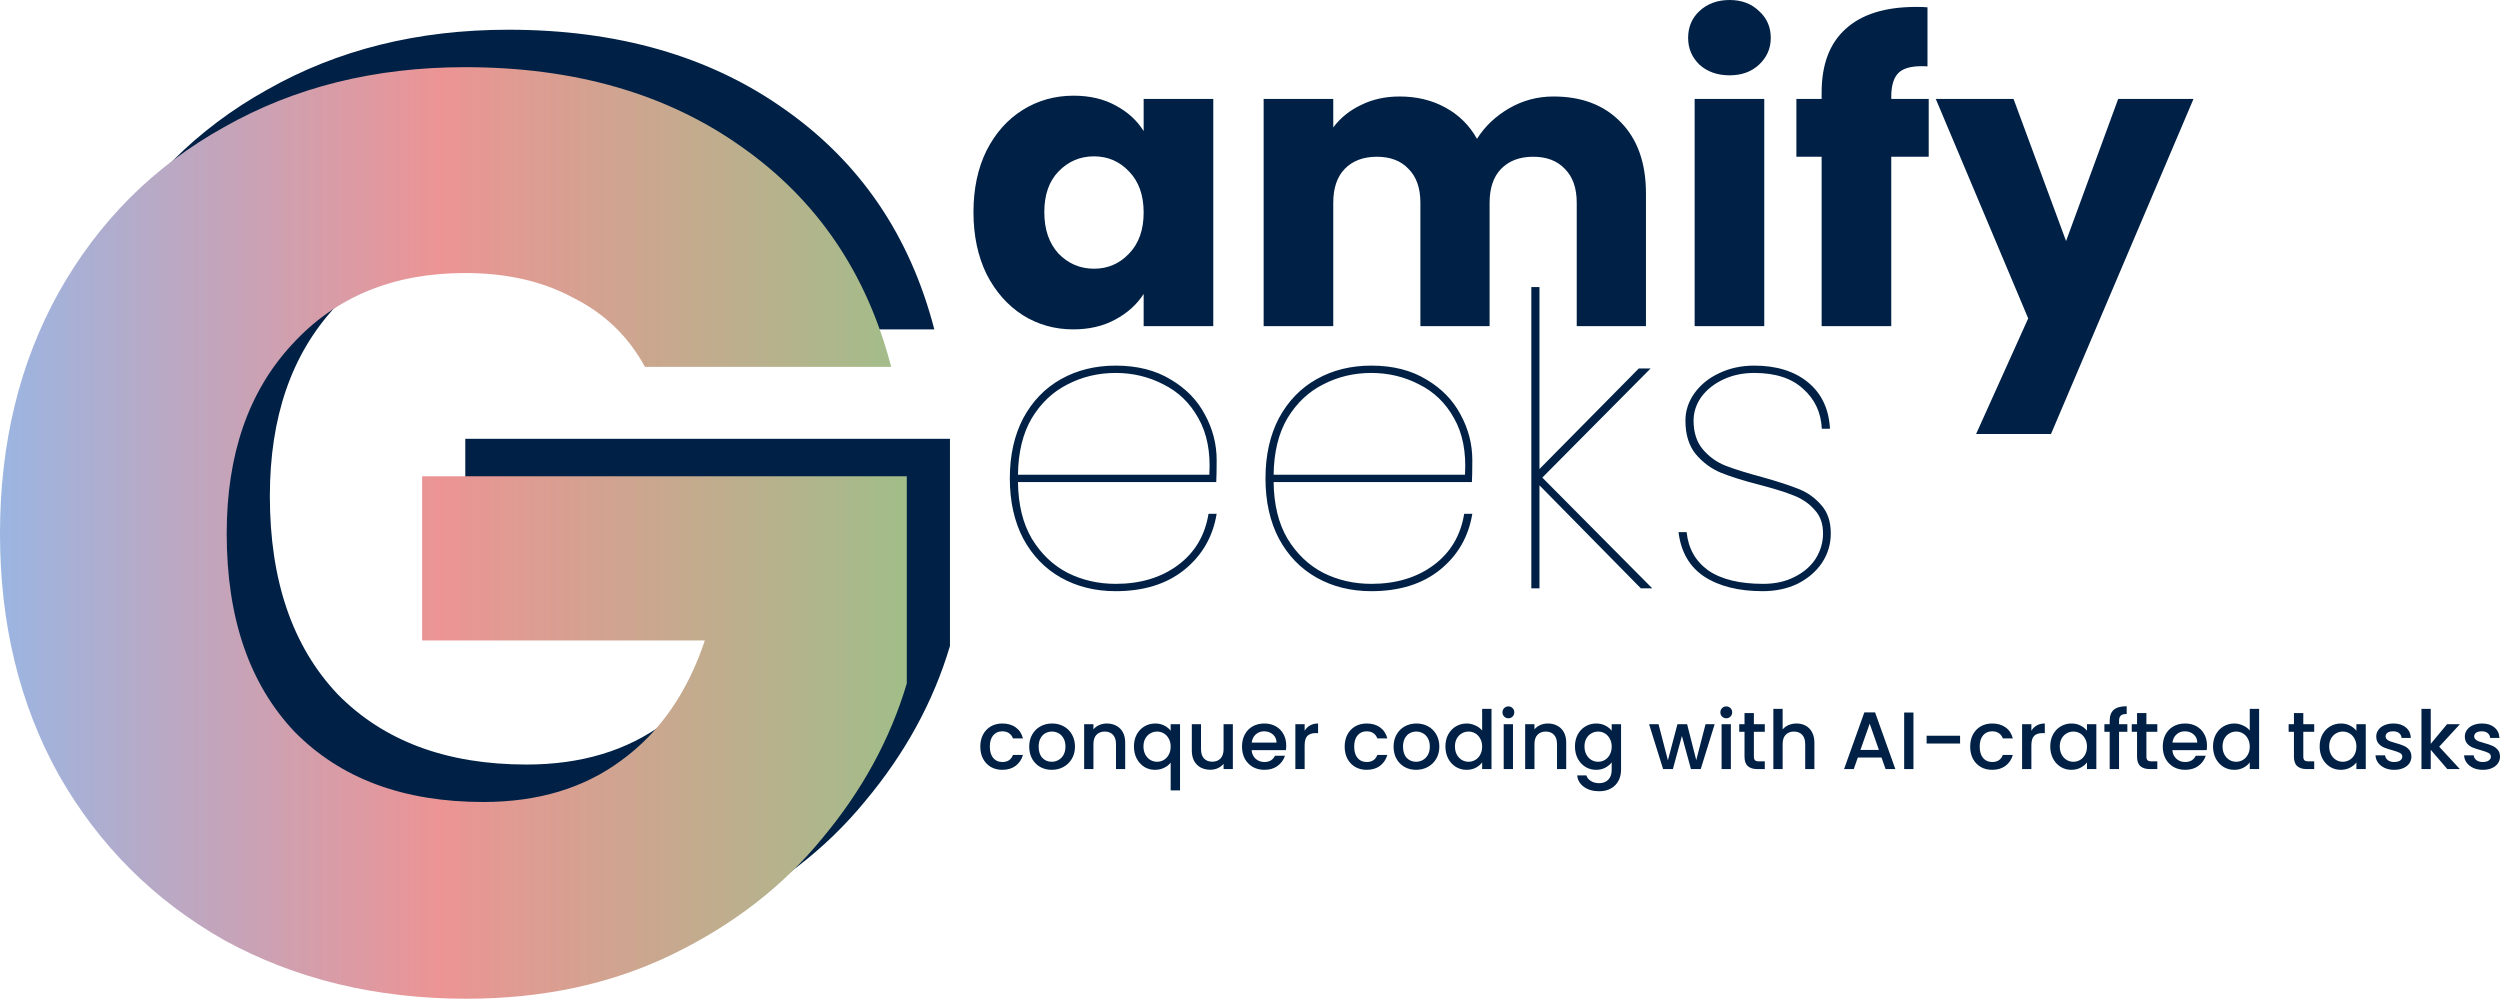 <svg xmlns="http://www.w3.org/2000/svg" fill="none" viewBox="27.71 293.75 1535.08 613.25">
<path d="M450.212 496C440.079 477.333 425.413 463.2 406.213 453.6C387.546 443.467 365.413 438.4 339.813 438.4C295.546 438.4 260.079 453.067 233.412 482.4C206.746 511.2 193.413 549.867 193.413 598.4C193.413 650.133 207.279 690.667 235.013 720C263.279 748.8 301.946 763.2 351.013 763.2C384.613 763.2 412.879 754.667 435.813 737.6C459.279 720.533 476.346 696 487.013 664H313.413V563.2H611.013V690.4C600.879 724.533 583.546 756.267 559.013 785.6C535.013 814.933 504.346 838.667 467.013 856.8C429.679 874.933 387.546 884 340.613 884C285.146 884 235.546 872 191.813 848C148.613 823.467 114.746 789.6 90.213 746.4C66.213 703.2 54.212 653.867 54.212 598.4C54.212 542.933 66.213 493.6 90.213 450.4C114.746 406.667 148.613 372.8 191.813 348.8C235.013 324.267 284.346 312 339.813 312C407.013 312 463.546 328.267 509.413 360.8C555.813 393.333 586.479 438.4 601.413 496H450.212Z" fill="#002145"/>
<g style="mix-blend-mode:hard-light">
<path d="M629.649 752.2C629.649 749.367 630.215 746.883 631.349 744.75C632.515 742.583 634.115 740.917 636.149 739.75C638.182 738.583 640.515 738 643.149 738C646.482 738 649.232 738.8 651.399 740.4C653.599 741.967 655.082 744.217 655.849 747.15H649.699C649.199 745.783 648.399 744.717 647.299 743.95C646.199 743.183 644.815 742.8 643.149 742.8C640.815 742.8 638.949 743.633 637.549 745.3C636.182 746.933 635.499 749.233 635.499 752.2C635.499 755.167 636.182 757.483 637.549 759.15C638.949 760.817 640.815 761.65 643.149 761.65C646.449 761.65 648.632 760.2 649.699 757.3H655.849C655.049 760.1 653.549 762.333 651.349 764C649.149 765.633 646.415 766.45 643.149 766.45C640.515 766.45 638.182 765.867 636.149 764.7C634.115 763.5 632.515 761.833 631.349 759.7C630.215 757.533 629.649 755.033 629.649 752.2ZM673.479 766.45C670.879 766.45 668.529 765.867 666.429 764.7C664.329 763.5 662.679 761.833 661.479 759.7C660.279 757.533 659.679 755.033 659.679 752.2C659.679 749.4 660.296 746.917 661.529 744.75C662.763 742.583 664.446 740.917 666.579 739.75C668.713 738.583 671.096 738 673.729 738C676.363 738 678.746 738.583 680.879 739.75C683.013 740.917 684.696 742.583 685.929 744.75C687.163 746.917 687.779 749.4 687.779 752.2C687.779 755 687.146 757.483 685.879 759.65C684.613 761.817 682.879 763.5 680.679 764.7C678.513 765.867 676.113 766.45 673.479 766.45ZM673.479 761.5C674.946 761.5 676.313 761.15 677.579 760.45C678.879 759.75 679.929 758.7 680.729 757.3C681.529 755.9 681.929 754.2 681.929 752.2C681.929 750.2 681.546 748.517 680.779 747.15C680.013 745.75 678.996 744.7 677.729 744C676.463 743.3 675.096 742.95 673.629 742.95C672.163 742.95 670.796 743.3 669.529 744C668.296 744.7 667.313 745.75 666.579 747.15C665.846 748.517 665.479 750.2 665.479 752.2C665.479 755.167 666.229 757.467 667.729 759.1C669.263 760.7 671.179 761.5 673.479 761.5ZM707.314 738C709.481 738 711.414 738.45 713.114 739.35C714.847 740.25 716.197 741.583 717.164 743.35C718.131 745.117 718.614 747.25 718.614 749.75V766H712.964V750.6C712.964 748.133 712.347 746.25 711.114 744.95C709.881 743.617 708.197 742.95 706.064 742.95C703.931 742.95 702.231 743.617 700.964 744.95C699.731 746.25 699.114 748.133 699.114 750.6V766H693.414V738.45H699.114V741.6C700.047 740.467 701.231 739.583 702.664 738.95C704.131 738.317 705.681 738 707.314 738ZM723.985 752.1C723.985 749.333 724.551 746.883 725.685 744.75C726.851 742.617 728.418 740.967 730.385 739.8C732.385 738.6 734.601 738 737.035 738C739.168 738 741.051 738.433 742.685 739.3C744.351 740.167 745.635 741.217 746.535 742.45V738.45H752.285V779.1H746.535V762C745.635 763.233 744.335 764.283 742.635 765.15C740.935 766.017 739.001 766.45 736.835 766.45C734.468 766.45 732.301 765.85 730.335 764.65C728.401 763.417 726.851 761.717 725.685 759.55C724.551 757.35 723.985 754.867 723.985 752.1ZM746.535 752.2C746.535 750.3 746.135 748.65 745.335 747.25C744.568 745.85 743.551 744.783 742.285 744.05C741.018 743.317 739.651 742.95 738.185 742.95C736.718 742.95 735.351 743.317 734.085 744.05C732.818 744.75 731.785 745.8 730.985 747.2C730.218 748.567 729.835 750.2 729.835 752.1C729.835 754 730.218 755.667 730.985 757.1C731.785 758.533 732.818 759.633 734.085 760.4C735.385 761.133 736.751 761.5 738.185 761.5C739.651 761.5 741.018 761.133 742.285 760.4C743.551 759.667 744.568 758.6 745.335 757.2C746.135 755.767 746.535 754.1 746.535 752.2ZM784.721 738.45V766H779.021V762.75C778.121 763.883 776.938 764.783 775.471 765.45C774.038 766.083 772.505 766.4 770.871 766.4C768.705 766.4 766.755 765.95 765.021 765.05C763.321 764.15 761.971 762.817 760.971 761.05C760.005 759.283 759.521 757.15 759.521 754.65V738.45H765.171V753.8C765.171 756.267 765.788 758.167 767.021 759.5C768.255 760.8 769.938 761.45 772.071 761.45C774.205 761.45 775.888 760.8 777.121 759.5C778.388 758.167 779.021 756.267 779.021 753.8V738.45H784.721ZM817.492 751.55C817.492 752.583 817.426 753.517 817.292 754.35H796.242C796.409 756.55 797.226 758.317 798.692 759.65C800.159 760.983 801.959 761.65 804.092 761.65C807.159 761.65 809.326 760.367 810.592 757.8H816.742C815.909 760.333 814.392 762.417 812.192 764.05C810.026 765.65 807.326 766.45 804.092 766.45C801.459 766.45 799.092 765.867 796.992 764.7C794.926 763.5 793.292 761.833 792.092 759.7C790.926 757.533 790.342 755.033 790.342 752.2C790.342 749.367 790.909 746.883 792.042 744.75C793.209 742.583 794.826 740.917 796.892 739.75C798.992 738.583 801.392 738 804.092 738C806.692 738 809.009 738.567 811.042 739.7C813.076 740.833 814.659 742.433 815.792 744.5C816.926 746.533 817.492 748.883 817.492 751.55ZM811.542 749.75C811.509 747.65 810.759 745.967 809.292 744.7C807.826 743.433 806.009 742.8 803.842 742.8C801.876 742.8 800.192 743.433 798.792 744.7C797.392 745.933 796.559 747.617 796.292 749.75H811.542ZM828.802 742.45C829.635 741.05 830.735 739.967 832.102 739.2C833.502 738.4 835.152 738 837.052 738V743.9H835.602C833.368 743.9 831.668 744.467 830.502 745.6C829.368 746.733 828.802 748.7 828.802 751.5V766H823.102V738.45H828.802V742.45ZM853.379 752.2C853.379 749.367 853.946 746.883 855.079 744.75C856.246 742.583 857.846 740.917 859.879 739.75C861.913 738.583 864.246 738 866.879 738C870.213 738 872.963 738.8 875.129 740.4C877.329 741.967 878.813 744.217 879.579 747.15H873.429C872.929 745.783 872.129 744.717 871.029 743.95C869.929 743.183 868.546 742.8 866.879 742.8C864.546 742.8 862.679 743.633 861.279 745.3C859.913 746.933 859.229 749.233 859.229 752.2C859.229 755.167 859.913 757.483 861.279 759.15C862.679 760.817 864.546 761.65 866.879 761.65C870.179 761.65 872.363 760.2 873.429 757.3H879.579C878.779 760.1 877.279 762.333 875.079 764C872.879 765.633 870.146 766.45 866.879 766.45C864.246 766.45 861.913 765.867 859.879 764.7C857.846 763.5 856.246 761.833 855.079 759.7C853.946 757.533 853.379 755.033 853.379 752.2ZM897.21 766.45C894.61 766.45 892.26 765.867 890.16 764.7C888.06 763.5 886.41 761.833 885.21 759.7C884.01 757.533 883.41 755.033 883.41 752.2C883.41 749.4 884.026 746.917 885.26 744.75C886.493 742.583 888.176 740.917 890.31 739.75C892.443 738.583 894.826 738 897.46 738C900.093 738 902.476 738.583 904.61 739.75C906.743 740.917 908.426 742.583 909.66 744.75C910.893 746.917 911.51 749.4 911.51 752.2C911.51 755 910.876 757.483 909.61 759.65C908.343 761.817 906.61 763.5 904.41 764.7C902.243 765.867 899.843 766.45 897.21 766.45ZM897.21 761.5C898.676 761.5 900.043 761.15 901.31 760.45C902.61 759.75 903.66 758.7 904.46 757.3C905.26 755.9 905.66 754.2 905.66 752.2C905.66 750.2 905.276 748.517 904.51 747.15C903.743 745.75 902.726 744.7 901.46 744C900.193 743.3 898.826 742.95 897.36 742.95C895.893 742.95 894.526 743.3 893.26 744C892.026 744.7 891.043 745.75 890.31 747.15C889.576 748.517 889.21 750.2 889.21 752.2C889.21 755.167 889.96 757.467 891.46 759.1C892.993 760.7 894.91 761.5 897.21 761.5ZM915.245 752.1C915.245 749.333 915.811 746.883 916.945 744.75C918.111 742.617 919.678 740.967 921.645 739.8C923.645 738.6 925.861 738 928.295 738C930.095 738 931.861 738.4 933.595 739.2C935.361 739.967 936.761 741 937.795 742.3V729H943.545V766H937.795V761.85C936.861 763.183 935.561 764.283 933.895 765.15C932.261 766.017 930.378 766.45 928.245 766.45C925.845 766.45 923.645 765.85 921.645 764.65C919.678 763.417 918.111 761.717 916.945 759.55C915.811 757.35 915.245 754.867 915.245 752.1ZM937.795 752.2C937.795 750.3 937.395 748.65 936.595 747.25C935.828 745.85 934.811 744.783 933.545 744.05C932.278 743.317 930.911 742.95 929.445 742.95C927.978 742.95 926.611 743.317 925.345 744.05C924.078 744.75 923.045 745.8 922.245 747.2C921.478 748.567 921.095 750.2 921.095 752.1C921.095 754 921.478 755.667 922.245 757.1C923.045 758.533 924.078 759.633 925.345 760.4C926.645 761.133 928.011 761.5 929.445 761.5C930.911 761.5 932.278 761.133 933.545 760.4C934.811 759.667 935.828 758.6 936.595 757.2C937.395 755.767 937.795 754.1 937.795 752.2ZM953.931 734.8C952.898 734.8 952.031 734.45 951.331 733.75C950.631 733.05 950.281 732.183 950.281 731.15C950.281 730.117 950.631 729.25 951.331 728.55C952.031 727.85 952.898 727.5 953.931 727.5C954.931 727.5 955.781 727.85 956.481 728.55C957.181 729.25 957.531 730.117 957.531 731.15C957.531 732.183 957.181 733.05 956.481 733.75C955.781 734.45 954.931 734.8 953.931 734.8ZM956.731 738.45V766H951.031V738.45H956.731ZM978.115 738C980.282 738 982.215 738.45 983.915 739.35C985.648 740.25 986.998 741.583 987.965 743.35C988.932 745.117 989.415 747.25 989.415 749.75V766H983.765V750.6C983.765 748.133 983.148 746.25 981.915 744.95C980.682 743.617 978.998 742.95 976.865 742.95C974.732 742.95 973.032 743.617 971.765 744.95C970.532 746.25 969.915 748.133 969.915 750.6V766H964.215V738.45H969.915V741.6C970.848 740.467 972.032 739.583 973.465 738.95C974.932 738.317 976.482 738 978.115 738ZM1007.79 738C1009.92 738 1011.8 738.433 1013.44 739.3C1015.1 740.133 1016.4 741.183 1017.34 742.45V738.45H1023.09V766.45C1023.09 768.983 1022.55 771.233 1021.49 773.2C1020.42 775.2 1018.87 776.767 1016.84 777.9C1014.84 779.033 1012.44 779.6 1009.64 779.6C1005.9 779.6 1002.8 778.717 1000.34 776.95C997.869 775.217 996.469 772.85 996.136 769.85H1001.79C1002.22 771.283 1003.14 772.433 1004.54 773.3C1005.97 774.2 1007.67 774.65 1009.64 774.65C1011.94 774.65 1013.79 773.95 1015.19 772.55C1016.62 771.15 1017.34 769.117 1017.34 766.45V761.85C1016.37 763.15 1015.05 764.25 1013.39 765.15C1011.75 766.017 1009.89 766.45 1007.79 766.45C1005.39 766.45 1003.19 765.85 1001.19 764.65C999.219 763.417 997.652 761.717 996.486 759.55C995.352 757.35 994.786 754.867 994.786 752.1C994.786 749.333 995.352 746.883 996.486 744.75C997.652 742.617 999.219 740.967 1001.19 739.8C1003.19 738.6 1005.39 738 1007.79 738ZM1017.34 752.2C1017.34 750.3 1016.94 748.65 1016.14 747.25C1015.37 745.85 1014.35 744.783 1013.09 744.05C1011.82 743.317 1010.45 742.95 1008.99 742.95C1007.52 742.95 1006.15 743.317 1004.89 744.05C1003.62 744.75 1002.59 745.8 1001.79 747.2C1001.02 748.567 1000.64 750.2 1000.64 752.1C1000.64 754 1001.02 755.667 1001.79 757.1C1002.59 758.533 1003.62 759.633 1004.89 760.4C1006.19 761.133 1007.55 761.5 1008.99 761.5C1010.45 761.5 1011.82 761.133 1013.09 760.4C1014.35 759.667 1015.37 758.6 1016.14 757.2C1016.94 755.767 1017.34 754.1 1017.34 752.2ZM1080.56 738.45L1072.01 766H1066.01L1060.46 745.65L1054.91 766H1048.91L1040.31 738.45H1046.11L1051.86 760.6L1057.71 738.45H1063.66L1069.26 760.5L1074.96 738.45H1080.56ZM1087.72 734.8C1086.69 734.8 1085.82 734.45 1085.12 733.75C1084.42 733.05 1084.07 732.183 1084.07 731.15C1084.07 730.117 1084.42 729.25 1085.12 728.55C1085.82 727.85 1086.69 727.5 1087.72 727.5C1088.72 727.5 1089.57 727.85 1090.27 728.55C1090.97 729.25 1091.32 730.117 1091.32 731.15C1091.32 732.183 1090.97 733.05 1090.27 733.75C1089.57 734.45 1088.72 734.8 1087.72 734.8ZM1090.52 738.45V766H1084.82V738.45H1090.52ZM1104.65 743.1V758.35C1104.65 759.383 1104.89 760.133 1105.35 760.6C1105.85 761.033 1106.69 761.25 1107.85 761.25H1111.35V766H1106.85C1104.29 766 1102.32 765.4 1100.95 764.2C1099.59 763 1098.9 761.05 1098.9 758.35V743.1H1095.65V738.45H1098.9V731.6H1104.65V738.45H1111.35V743.1H1104.65ZM1130.86 738C1132.96 738 1134.82 738.45 1136.46 739.35C1138.12 740.25 1139.42 741.583 1140.36 743.35C1141.32 745.117 1141.81 747.25 1141.81 749.75V766H1136.16V750.6C1136.16 748.133 1135.54 746.25 1134.31 744.95C1133.07 743.617 1131.39 742.95 1129.26 742.95C1127.12 742.95 1125.42 743.617 1124.16 744.95C1122.92 746.25 1122.31 748.133 1122.31 750.6V766H1116.61V729H1122.31V741.65C1123.27 740.483 1124.49 739.583 1125.96 738.95C1127.46 738.317 1129.09 738 1130.86 738ZM1183.02 758.9H1168.47L1165.97 766H1160.02L1172.47 731.2H1179.07L1191.52 766H1185.52L1183.02 758.9ZM1181.42 754.25L1175.77 738.1L1170.07 754.25H1181.42ZM1202.63 731.25V766H1196.93V731.25H1202.63ZM1231.26 745.5V750.3H1210.71V745.5H1231.26ZM1237.46 752.2C1237.46 749.367 1238.03 746.883 1239.16 744.75C1240.33 742.583 1241.93 740.917 1243.96 739.75C1245.99 738.583 1248.33 738 1250.96 738C1254.29 738 1257.04 738.8 1259.21 740.4C1261.41 741.967 1262.89 744.217 1263.66 747.15H1257.51C1257.01 745.783 1256.21 744.717 1255.11 743.95C1254.01 743.183 1252.63 742.8 1250.96 742.8C1248.63 742.8 1246.76 743.633 1245.36 745.3C1243.99 746.933 1243.31 749.233 1243.31 752.2C1243.31 755.167 1243.99 757.483 1245.36 759.15C1246.76 760.817 1248.63 761.65 1250.96 761.65C1254.26 761.65 1256.44 760.2 1257.51 757.3H1263.66C1262.86 760.1 1261.36 762.333 1259.16 764C1256.96 765.633 1254.23 766.45 1250.96 766.45C1248.33 766.45 1245.99 765.867 1243.96 764.7C1241.93 763.5 1240.33 761.833 1239.16 759.7C1238.03 757.533 1237.46 755.033 1237.46 752.2ZM1275.04 742.45C1275.88 741.05 1276.98 739.967 1278.34 739.2C1279.74 738.4 1281.39 738 1283.29 738V743.9H1281.84C1279.61 743.9 1277.91 744.467 1276.74 745.6C1275.61 746.733 1275.04 748.7 1275.04 751.5V766H1269.34V738.45H1275.04V742.45ZM1286.63 752.1C1286.63 749.333 1287.2 746.883 1288.33 744.75C1289.5 742.617 1291.06 740.967 1293.03 739.8C1295.03 738.6 1297.23 738 1299.63 738C1301.8 738 1303.68 738.433 1305.28 739.3C1306.91 740.133 1308.21 741.183 1309.18 742.45V738.45H1314.93V766H1309.18V761.9C1308.21 763.2 1306.9 764.283 1305.23 765.15C1303.56 766.017 1301.66 766.45 1299.53 766.45C1297.16 766.45 1295 765.85 1293.03 764.65C1291.06 763.417 1289.5 761.717 1288.33 759.55C1287.2 757.35 1286.63 754.867 1286.63 752.1ZM1309.18 752.2C1309.18 750.3 1308.78 748.65 1307.98 747.25C1307.21 745.85 1306.2 744.783 1304.93 744.05C1303.66 743.317 1302.3 742.95 1300.83 742.95C1299.36 742.95 1298 743.317 1296.73 744.05C1295.46 744.75 1294.43 745.8 1293.63 747.2C1292.86 748.567 1292.48 750.2 1292.48 752.1C1292.48 754 1292.86 755.667 1293.63 757.1C1294.43 758.533 1295.46 759.633 1296.73 760.4C1298.03 761.133 1299.4 761.5 1300.83 761.5C1302.3 761.5 1303.66 761.133 1304.93 760.4C1306.2 759.667 1307.21 758.6 1307.98 757.2C1308.78 755.767 1309.18 754.1 1309.18 752.2ZM1333.97 743.1H1328.87V766H1323.12V743.1H1319.87V738.45H1323.12V736.5C1323.12 733.333 1323.95 731.033 1325.62 729.6C1327.32 728.133 1329.97 727.4 1333.57 727.4V732.15C1331.83 732.15 1330.62 732.483 1329.92 733.15C1329.22 733.783 1328.87 734.9 1328.87 736.5V738.45H1333.97V743.1ZM1345.67 743.1V758.35C1345.67 759.383 1345.9 760.133 1346.37 760.6C1346.87 761.033 1347.7 761.25 1348.87 761.25H1352.37V766H1347.87C1345.3 766 1343.34 765.4 1341.97 764.2C1340.6 763 1339.92 761.05 1339.92 758.35V743.1H1336.67V738.45H1339.92V731.6H1345.67V738.45H1352.37V743.1H1345.67ZM1382.87 751.55C1382.87 752.583 1382.81 753.517 1382.67 754.35H1361.62C1361.79 756.55 1362.61 758.317 1364.07 759.65C1365.54 760.983 1367.34 761.65 1369.47 761.65C1372.54 761.65 1374.71 760.367 1375.97 757.8H1382.12C1381.29 760.333 1379.77 762.417 1377.57 764.05C1375.41 765.65 1372.71 766.45 1369.47 766.45C1366.84 766.45 1364.47 765.867 1362.37 764.7C1360.31 763.5 1358.67 761.833 1357.47 759.7C1356.31 757.533 1355.72 755.033 1355.72 752.2C1355.72 749.367 1356.29 746.883 1357.42 744.75C1358.59 742.583 1360.21 740.917 1362.27 739.75C1364.37 738.583 1366.77 738 1369.47 738C1372.07 738 1374.39 738.567 1376.42 739.7C1378.46 740.833 1380.04 742.433 1381.17 744.5C1382.31 746.533 1382.87 748.883 1382.87 751.55ZM1376.92 749.75C1376.89 747.65 1376.14 745.967 1374.67 744.7C1373.21 743.433 1371.39 742.8 1369.22 742.8C1367.26 742.8 1365.57 743.433 1364.17 744.7C1362.77 745.933 1361.94 747.617 1361.67 749.75H1376.92ZM1386.58 752.1C1386.58 749.333 1387.15 746.883 1388.28 744.75C1389.45 742.617 1391.02 740.967 1392.98 739.8C1394.98 738.6 1397.2 738 1399.63 738C1401.43 738 1403.2 738.4 1404.93 739.2C1406.7 739.967 1408.1 741 1409.13 742.3V729H1414.88V766H1409.13V761.85C1408.2 763.183 1406.9 764.283 1405.23 765.15C1403.6 766.017 1401.72 766.45 1399.58 766.45C1397.18 766.45 1394.98 765.85 1392.98 764.65C1391.02 763.417 1389.45 761.717 1388.28 759.55C1387.15 757.35 1386.58 754.867 1386.58 752.1ZM1409.13 752.2C1409.13 750.3 1408.73 748.65 1407.93 747.25C1407.17 745.85 1406.15 744.783 1404.88 744.05C1403.62 743.317 1402.25 742.95 1400.78 742.95C1399.32 742.95 1397.95 743.317 1396.68 744.05C1395.42 744.75 1394.38 745.8 1393.58 747.2C1392.82 748.567 1392.43 750.2 1392.43 752.1C1392.43 754 1392.82 755.667 1393.58 757.1C1394.38 758.533 1395.42 759.633 1396.68 760.4C1397.98 761.133 1399.35 761.5 1400.78 761.5C1402.25 761.5 1403.62 761.133 1404.88 760.4C1406.15 759.667 1407.17 758.6 1407.93 757.2C1408.73 755.767 1409.13 754.1 1409.13 752.2ZM1442.01 743.1V758.35C1442.01 759.383 1442.24 760.133 1442.71 760.6C1443.21 761.033 1444.04 761.25 1445.21 761.25H1448.71V766H1444.21C1441.64 766 1439.67 765.4 1438.31 764.2C1436.94 763 1436.26 761.05 1436.26 758.35V743.1H1433.01V738.45H1436.26V731.6H1442.01V738.45H1448.71V743.1H1442.01ZM1452.06 752.1C1452.06 749.333 1452.63 746.883 1453.76 744.75C1454.93 742.617 1456.49 740.967 1458.46 739.8C1460.46 738.6 1462.66 738 1465.06 738C1467.23 738 1469.11 738.433 1470.71 739.3C1472.34 740.133 1473.64 741.183 1474.61 742.45V738.45H1480.36V766H1474.61V761.9C1473.64 763.2 1472.33 764.283 1470.66 765.15C1468.99 766.017 1467.09 766.45 1464.96 766.45C1462.59 766.45 1460.43 765.85 1458.46 764.65C1456.49 763.417 1454.93 761.717 1453.76 759.55C1452.63 757.35 1452.06 754.867 1452.06 752.1ZM1474.61 752.2C1474.61 750.3 1474.21 748.65 1473.41 747.25C1472.64 745.85 1471.63 744.783 1470.36 744.05C1469.09 743.317 1467.73 742.95 1466.26 742.95C1464.79 742.95 1463.43 743.317 1462.16 744.05C1460.89 744.75 1459.86 745.8 1459.06 747.2C1458.29 748.567 1457.91 750.2 1457.91 752.1C1457.91 754 1458.29 755.667 1459.06 757.1C1459.86 758.533 1460.89 759.633 1462.16 760.4C1463.46 761.133 1464.83 761.5 1466.26 761.5C1467.73 761.5 1469.09 761.133 1470.36 760.4C1471.63 759.667 1472.64 758.6 1473.41 757.2C1474.21 755.767 1474.61 754.1 1474.61 752.2ZM1497.85 766.45C1495.68 766.45 1493.73 766.067 1492 765.3C1490.3 764.5 1488.95 763.433 1487.95 762.1C1486.95 760.733 1486.41 759.217 1486.35 757.55H1492.25C1492.35 758.717 1492.9 759.7 1493.9 760.5C1494.93 761.267 1496.21 761.65 1497.75 761.65C1499.35 761.65 1500.58 761.35 1501.45 760.75C1502.35 760.117 1502.8 759.317 1502.8 758.35C1502.8 757.317 1502.3 756.55 1501.3 756.05C1500.33 755.55 1498.78 755 1496.65 754.4C1494.58 753.833 1492.9 753.283 1491.6 752.75C1490.3 752.217 1489.16 751.4 1488.2 750.3C1487.26 749.2 1486.8 747.75 1486.8 745.95C1486.8 744.483 1487.23 743.15 1488.1 741.95C1488.96 740.717 1490.2 739.75 1491.8 739.05C1493.43 738.35 1495.3 738 1497.4 738C1500.53 738 1503.05 738.8 1504.95 740.4C1506.88 741.967 1507.91 744.117 1508.05 746.85H1502.35C1502.25 745.617 1501.75 744.633 1500.85 743.9C1499.95 743.167 1498.73 742.8 1497.2 742.8C1495.7 742.8 1494.55 743.083 1493.75 743.65C1492.95 744.217 1492.55 744.967 1492.55 745.9C1492.55 746.633 1492.81 747.25 1493.35 747.75C1493.88 748.25 1494.53 748.65 1495.3 748.95C1496.06 749.217 1497.2 749.567 1498.7 750C1500.7 750.533 1502.33 751.083 1503.6 751.65C1504.9 752.183 1506.01 752.983 1506.95 754.05C1507.88 755.117 1508.36 756.533 1508.4 758.3C1508.4 759.867 1507.96 761.267 1507.1 762.5C1506.23 763.733 1505 764.7 1503.4 765.4C1501.83 766.1 1499.98 766.45 1497.85 766.45ZM1525.46 752.25L1538.16 766H1530.46L1520.26 754.15V766H1514.56V729H1520.26V750.5L1530.26 738.45H1538.16L1525.46 752.25ZM1552.24 766.45C1550.08 766.45 1548.13 766.067 1546.39 765.3C1544.69 764.5 1543.34 763.433 1542.34 762.1C1541.34 760.733 1540.81 759.217 1540.74 757.55H1546.64C1546.74 758.717 1547.29 759.7 1548.29 760.5C1549.33 761.267 1550.61 761.65 1552.14 761.65C1553.74 761.65 1554.98 761.35 1555.84 760.75C1556.74 760.117 1557.19 759.317 1557.19 758.35C1557.19 757.317 1556.69 756.55 1555.69 756.05C1554.73 755.55 1553.18 755 1551.04 754.4C1548.98 753.833 1547.29 753.283 1545.99 752.75C1544.69 752.217 1543.56 751.4 1542.59 750.3C1541.66 749.2 1541.19 747.75 1541.19 745.95C1541.19 744.483 1541.63 743.15 1542.49 741.95C1543.36 740.717 1544.59 739.75 1546.19 739.05C1547.83 738.35 1549.69 738 1551.79 738C1554.93 738 1557.44 738.8 1559.34 740.4C1561.28 741.967 1562.31 744.117 1562.44 746.85H1556.74C1556.64 745.617 1556.14 744.633 1555.24 743.9C1554.34 743.167 1553.13 742.8 1551.59 742.8C1550.09 742.8 1548.94 743.083 1548.14 743.65C1547.34 744.217 1546.94 744.967 1546.94 745.9C1546.94 746.633 1547.21 747.25 1547.74 747.75C1548.28 748.25 1548.93 748.65 1549.69 748.95C1550.46 749.217 1551.59 749.567 1553.09 750C1555.09 750.533 1556.73 751.083 1557.99 751.65C1559.29 752.183 1560.41 752.983 1561.34 754.05C1562.28 755.117 1562.76 756.533 1562.79 758.3C1562.79 759.867 1562.36 761.267 1561.49 762.5C1560.63 763.733 1559.39 764.7 1557.79 765.4C1556.23 766.1 1554.38 766.45 1552.24 766.45Z" fill="#002145"/>
</g>
<path d="M625.448 424C625.448 409.667 628.115 397.083 633.448 386.25C638.948 375.417 646.365 367.083 655.698 361.25C665.032 355.417 675.448 352.5 686.948 352.5C696.782 352.5 705.365 354.5 712.698 358.5C720.198 362.5 725.948 367.75 729.948 374.25V354.5H772.698V494H729.948V474.25C725.782 480.75 719.948 486 712.448 490C705.115 494 696.532 496 686.698 496C675.365 496 665.032 493.083 655.698 487.25C646.365 481.25 638.948 472.833 633.448 462C628.115 451 625.448 438.333 625.448 424ZM729.948 424.25C729.948 413.583 726.948 405.167 720.948 399C715.115 392.833 707.948 389.75 699.448 389.75C690.948 389.75 683.698 392.833 677.698 399C671.865 405 668.948 413.333 668.948 424C668.948 434.667 671.865 443.167 677.698 449.5C683.698 455.667 690.948 458.75 699.448 458.75C707.948 458.75 715.115 455.667 720.948 449.5C726.948 443.333 729.948 434.917 729.948 424.25ZM981.626 353C998.959 353 1012.71 358.25 1022.88 368.75C1033.21 379.25 1038.38 393.833 1038.38 412.5V494H995.876V418.25C995.876 409.25 993.459 402.333 988.626 397.5C983.959 392.5 977.459 390 969.126 390C960.793 390 954.209 392.5 949.376 397.5C944.709 402.333 942.376 409.25 942.376 418.25V494H899.876V418.25C899.876 409.25 897.459 402.333 892.626 397.5C887.959 392.5 881.459 390 873.126 390C864.793 390 858.209 392.5 853.376 397.5C848.709 402.333 846.376 409.25 846.376 418.25V494H803.626V354.5H846.376V372C850.709 366.167 856.376 361.583 863.376 358.25C870.376 354.75 878.293 353 887.126 353C897.626 353 906.959 355.25 915.126 359.75C923.459 364.25 929.959 370.667 934.626 379C939.459 371.333 946.043 365.083 954.376 360.25C962.709 355.417 971.793 353 981.626 353ZM1089.77 340C1082.27 340 1076.11 337.833 1071.27 333.5C1066.61 329 1064.27 323.5 1064.27 317C1064.27 310.333 1066.61 304.833 1071.27 300.5C1076.11 296 1082.27 293.75 1089.77 293.75C1097.11 293.75 1103.11 296 1107.77 300.5C1112.61 304.833 1115.02 310.333 1115.02 317C1115.02 323.5 1112.61 329 1107.77 333.5C1103.11 337.833 1097.11 340 1089.77 340ZM1111.02 354.5V494H1068.27V354.5H1111.02ZM1212 390H1189V494H1146.25V390H1130.75V354.5H1146.25V350.5C1146.25 333.333 1151.17 320.333 1161 311.5C1170.84 302.5 1185.25 298 1204.25 298C1207.42 298 1209.75 298.083 1211.25 298.25V334.5C1203.09 334 1197.34 335.167 1194 338C1190.67 340.833 1189 345.917 1189 353.25V354.5H1212V390ZM1374.59 354.5L1287.09 560.25H1241.09L1273.09 489.25L1216.34 354.5H1264.09L1296.34 441.75L1328.34 354.5H1374.59Z" fill="#002145"/>
<path d="M712.776 652.25C727.943 652.25 740.693 648.417 751.026 640.75C761.36 633.083 767.61 622.583 769.776 609.25H774.776C772.443 623.417 765.776 634.917 754.776 643.75C743.943 652.417 729.943 656.75 712.776 656.75C700.276 656.75 689.11 654 679.276 648.5C669.443 643 661.693 635 656.026 624.5C650.526 614 647.776 601.667 647.776 587.5C647.776 573.333 650.526 561 656.026 550.5C661.693 540 669.443 532 679.276 526.5C689.11 521 700.276 518.25 712.776 518.25C725.943 518.25 737.193 521.083 746.526 526.75C755.86 532.25 762.86 539.417 767.526 548.25C772.36 557.083 774.776 566.417 774.776 576.25C774.776 582.25 774.693 586.75 774.526 589.75H652.776C652.943 603.583 655.776 615.167 661.276 624.5C666.943 633.833 674.276 640.833 683.276 645.5C692.276 650 702.11 652.25 712.776 652.25ZM712.776 522.75C702.11 522.75 692.276 525.083 683.276 529.75C674.276 534.25 666.943 541.167 661.276 550.5C655.776 559.833 652.943 571.417 652.776 585.25H770.276C771.11 571.417 768.86 559.833 763.526 550.5C758.36 541.167 751.193 534.25 742.026 529.75C733.026 525.083 723.276 522.75 712.776 522.75ZM869.759 652.25C884.925 652.25 897.675 648.417 908.009 640.75C918.342 633.083 924.592 622.583 926.759 609.25H931.759C929.425 623.417 922.759 634.917 911.759 643.75C900.925 652.417 886.925 656.75 869.759 656.75C857.259 656.75 846.092 654 836.259 648.5C826.425 643 818.675 635 813.009 624.5C807.509 614 804.759 601.667 804.759 587.5C804.759 573.333 807.509 561 813.009 550.5C818.675 540 826.425 532 836.259 526.5C846.092 521 857.259 518.25 869.759 518.25C882.925 518.25 894.175 521.083 903.509 526.75C912.842 532.25 919.842 539.417 924.509 548.25C929.342 557.083 931.759 566.417 931.759 576.25C931.759 582.25 931.675 586.75 931.509 589.75H809.759C809.925 603.583 812.759 615.167 818.259 624.5C823.925 633.833 831.259 640.833 840.259 645.5C849.259 650 859.092 652.25 869.759 652.25ZM869.759 522.75C859.092 522.75 849.259 525.083 840.259 529.75C831.259 534.25 823.925 541.167 818.259 550.5C812.759 559.833 809.925 571.417 809.759 585.25H927.259C928.092 571.417 925.842 559.833 920.509 550.5C915.342 541.167 908.175 534.25 899.009 529.75C890.009 525.083 880.259 522.75 869.759 522.75ZM1035.24 655L972.991 591.75V655H967.991V470H972.991V581.75L1033.99 520H1041.24L974.741 587L1042.24 655H1035.24ZM1110.12 656.75C1095.29 656.75 1083.29 653.75 1074.12 647.75C1065.12 641.75 1059.87 632.667 1058.37 620.5H1063.37C1064.37 630.5 1068.79 638.333 1076.62 644C1084.62 649.5 1095.87 652.25 1110.37 652.25C1117.71 652.25 1124.12 650.833 1129.62 648C1135.29 645.167 1139.62 641.417 1142.62 636.75C1145.62 631.917 1147.12 626.75 1147.12 621.25C1147.12 615.25 1145.37 610.417 1141.87 606.75C1138.54 602.917 1134.29 600 1129.12 598C1124.12 596 1117.21 593.833 1108.37 591.5C1098.54 589 1090.54 586.5 1084.37 584C1078.37 581.5 1073.21 577.667 1068.87 572.5C1064.71 567.333 1062.62 560.5 1062.62 552C1062.62 546 1064.46 540.417 1068.12 535.25C1071.79 530.083 1076.79 526 1083.12 523C1089.62 519.833 1096.87 518.25 1104.87 518.25C1118.54 518.25 1129.54 521.667 1137.87 528.5C1146.21 535.333 1150.71 544.833 1151.37 557H1146.37C1145.87 547 1142.04 538.833 1134.87 532.5C1127.87 526 1117.87 522.75 1104.87 522.75C1097.87 522.75 1091.54 524.083 1085.87 526.75C1080.21 529.417 1075.71 533 1072.37 537.5C1069.21 542 1067.62 546.833 1067.62 552C1067.62 559.333 1069.54 565.25 1073.37 569.75C1077.21 574.25 1081.87 577.583 1087.37 579.75C1093.04 581.917 1100.54 584.25 1109.87 586.75C1119.37 589.417 1126.79 591.833 1132.12 594C1137.62 596.167 1142.29 599.5 1146.12 604C1149.96 608.333 1151.87 614.083 1151.87 621.25C1151.87 627.917 1150.04 634 1146.37 639.5C1142.71 644.833 1137.71 649.083 1131.37 652.25C1125.04 655.25 1117.96 656.75 1110.12 656.75Z" fill="#002145"/>
<path d="M423.712 519C413.579 500.333 398.913 486.2 379.713 476.6C361.046 466.467 338.913 461.4 313.313 461.4C269.046 461.4 233.579 476.067 206.912 505.4C180.246 534.2 166.913 572.867 166.913 621.4C166.913 673.133 180.779 713.667 208.513 743C236.779 771.8 275.446 786.2 324.513 786.2C358.113 786.2 386.379 777.667 409.313 760.6C432.779 743.533 449.846 719 460.513 687H286.913V586.2H584.513V713.4C574.379 747.533 557.046 779.267 532.513 808.6C508.513 837.933 477.846 861.667 440.513 879.8C403.179 897.933 361.046 907 314.113 907C258.646 907 209.046 895 165.313 871C122.113 846.467 88.246 812.6 63.712 769.4C39.712 726.2 27.712 676.867 27.712 621.4C27.712 565.933 39.712 516.6 63.712 473.4C88.246 429.667 122.113 395.8 165.313 371.8C208.513 347.267 257.846 335 313.313 335C380.513 335 437.046 351.267 482.913 383.8C529.313 416.333 559.979 461.4 574.913 519H423.712Z" fill="url(#paint0_linear_175_148)"/>
<defs>
<linearGradient id="paint0_linear_175_148" x1="670.651" y1="255.793" x2="-75.424" y2="255.793" gradientUnits="userSpaceOnUse">
<stop stop-color="#8BCA86"/>
<stop offset="0.5" stop-color="#EC9494"/>
<stop offset="1" stop-color="#7CC2FF"/>
</linearGradient>
</defs>
</svg>
